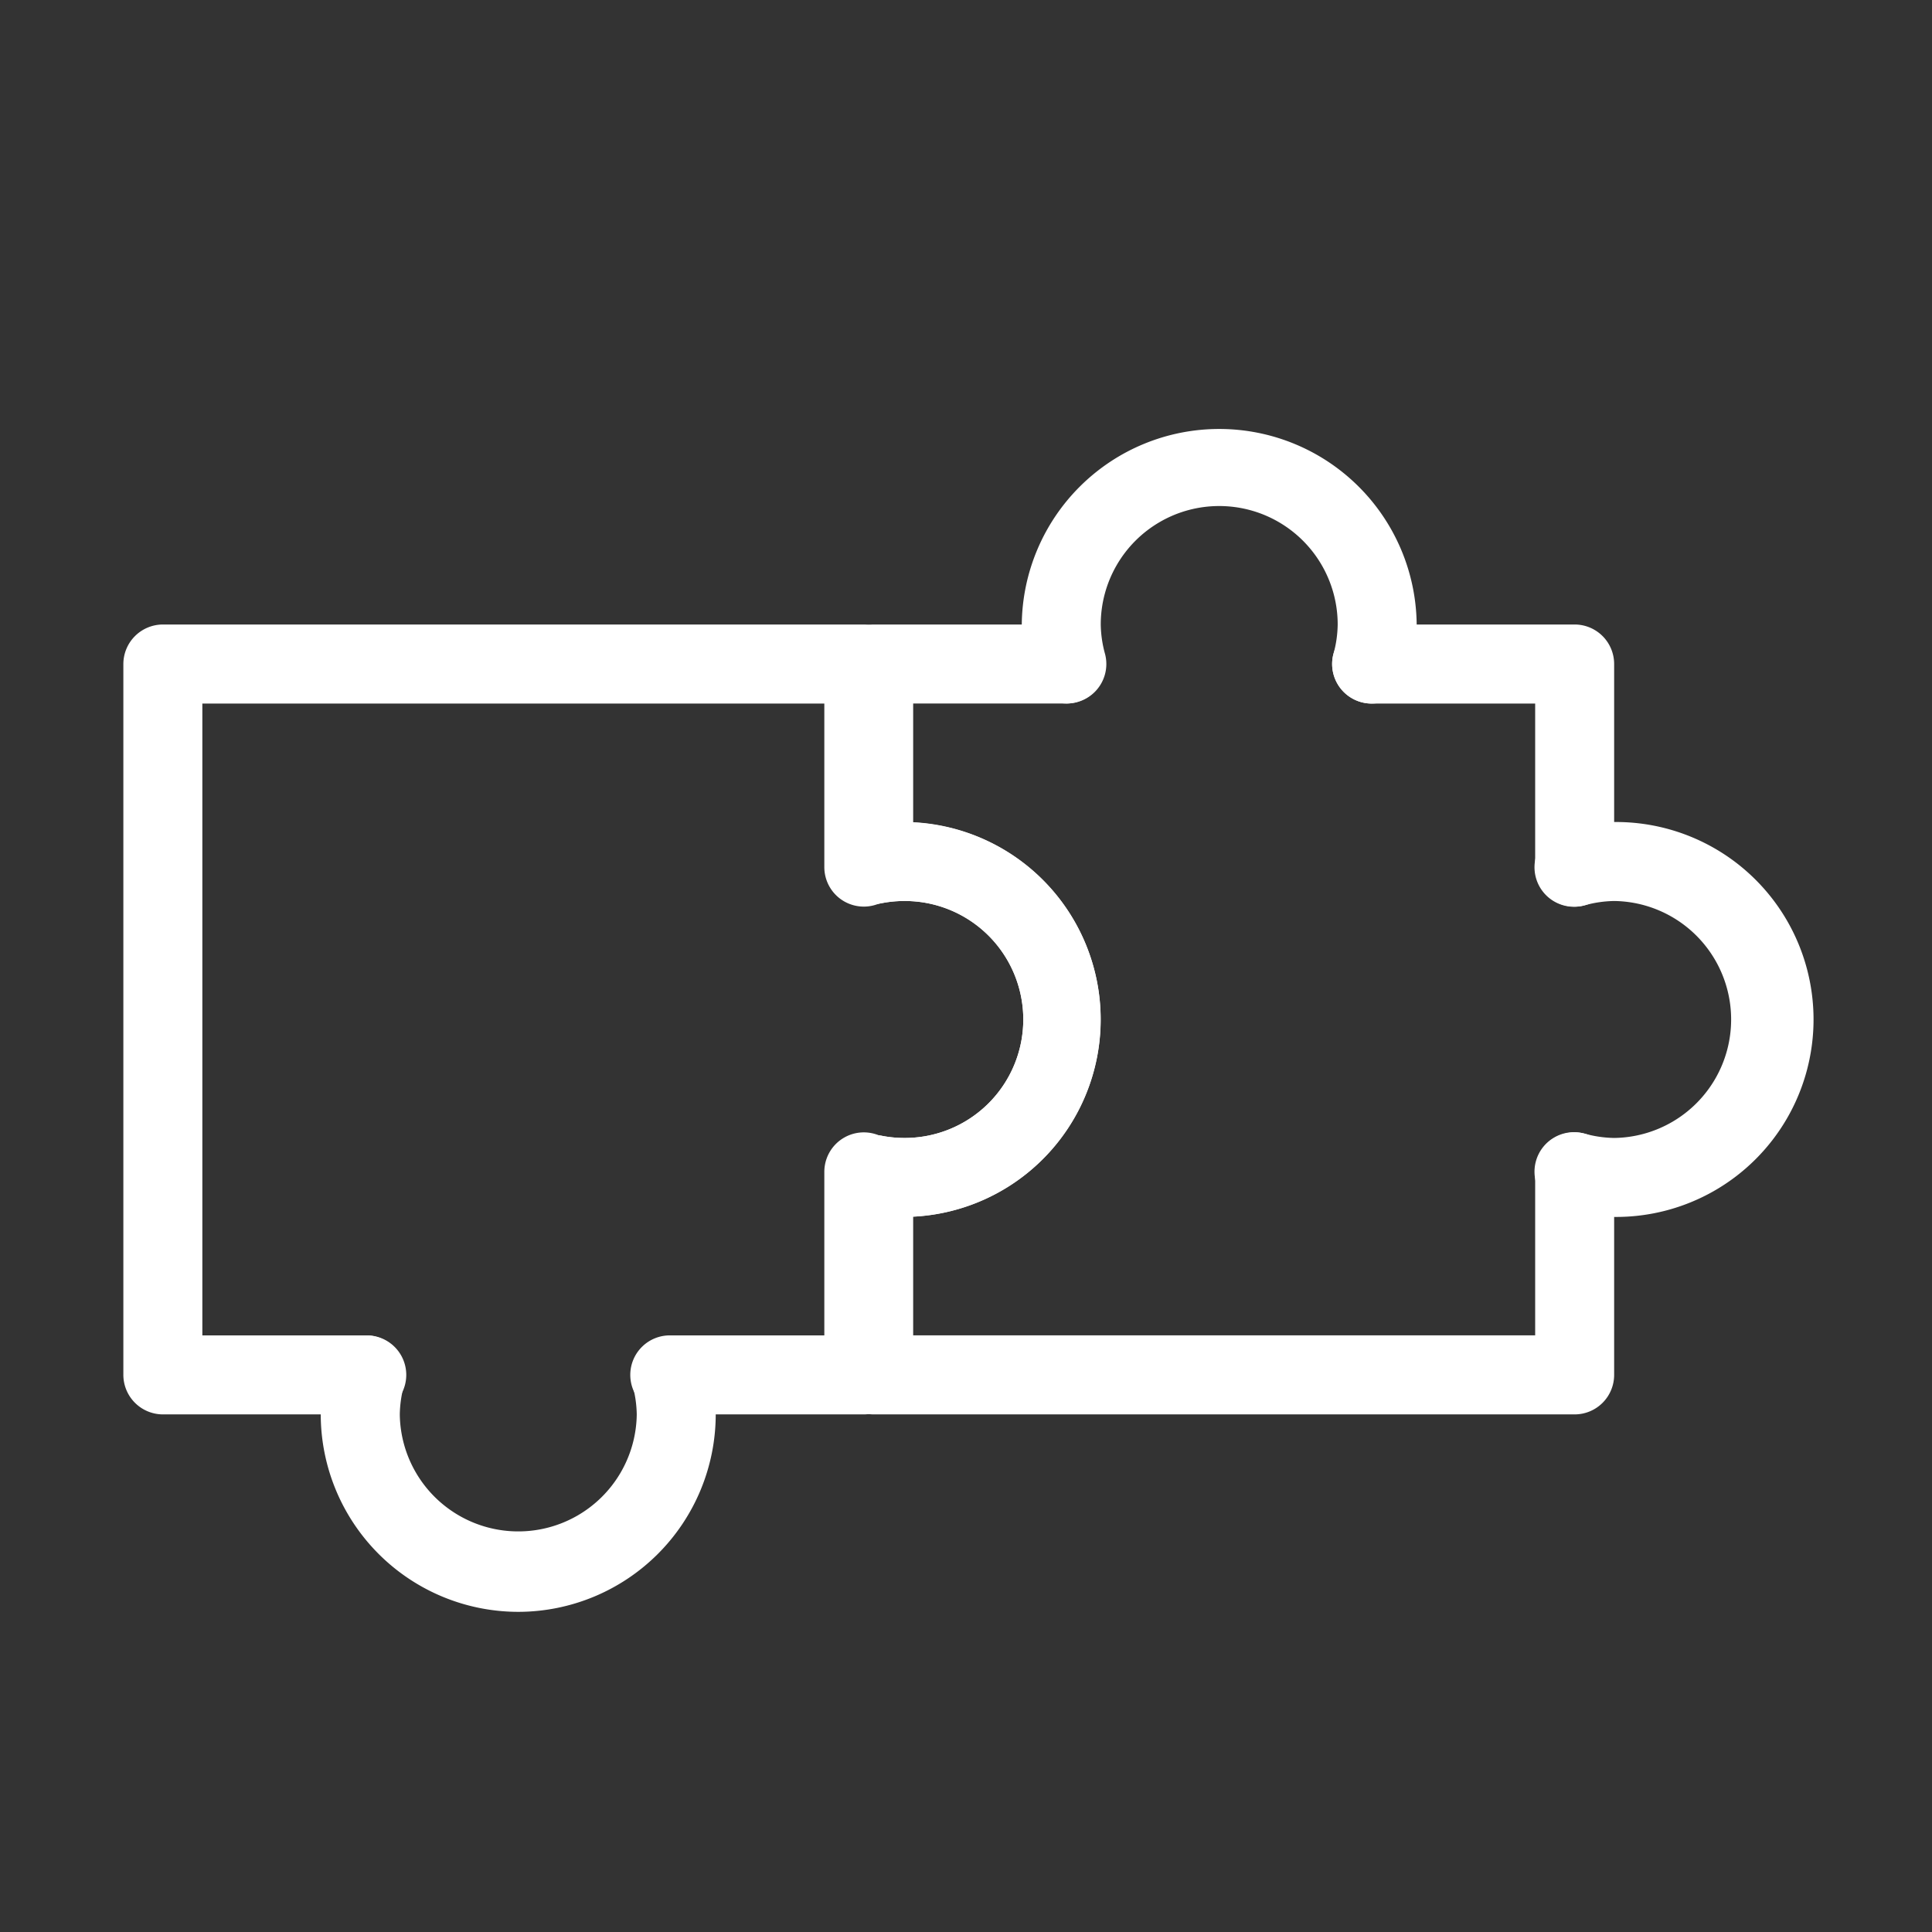 <?xml version="1.0" standalone="no"?><!DOCTYPE svg PUBLIC "-//W3C//DTD SVG 1.1//EN" "http://www.w3.org/Graphics/SVG/1.1/DTD/svg11.dtd"><svg t="1639221339528" class="icon" viewBox="0 0 1024 1024" version="1.1" xmlns="http://www.w3.org/2000/svg" p-id="83587" xmlns:xlink="http://www.w3.org/1999/xlink" width="200" height="200"><rect x="0" y="0" width="1024" height="1024" fill="#333333" stroke="none"/><defs><style type="text/css"></style></defs><path d="M193.93 749.66H86.32a21 21 0 0 1-20.94-20.94V352a21 21 0 0 1 20.94-21h371.52a20.94 20.94 0 0 1 20.93 21v107.59a20.93 20.93 0 0 1-41.86 0V372.9H107.25v334.89h86.68a20.94 20.94 0 1 1 0 41.87zM457.84 749.66H355.46a20.94 20.94 0 1 1 0-41.87h81.45v-86.68a20.93 20.93 0 1 1 41.86 0v107.61a20.94 20.94 0 0 1-20.93 20.94zM834.6 480.52a20.94 20.94 0 0 1-20.93-20.93V372.9H727a20.94 20.94 0 0 1 0-41.9h107.6a20.94 20.94 0 0 1 20.93 21v107.59a20.94 20.94 0 0 1-20.93 20.93z" fill="#ffffff" p-id="83588"></path><path d="M834.6 749.66H463.07a20.94 20.94 0 0 1-20.93-20.94V622.49A21 21 0 0 1 467 601.92a62.19 62.19 0 0 0 11.77 1.22 62.8 62.8 0 1 0 0-125.59 62.19 62.19 0 0 0-11.77 1.22 21 21 0 0 1-24.86-20.56V352a20.94 20.94 0 0 1 20.93-21h102.39a20.94 20.94 0 0 1 0 41.87H484v62.92a104.66 104.66 0 0 1 0 209.05v62.92h329.67v-86.65a20.93 20.93 0 1 1 41.86 0v107.61a20.94 20.94 0 0 1-20.93 20.94zM274.7 854.31A104.78 104.78 0 0 1 170 749.66a103.36 103.36 0 0 1 3.64-26.2A20.93 20.93 0 1 1 214.19 734a61.85 61.85 0 0 0-2.29 15.67 62.8 62.8 0 0 0 125.59 0A61.85 61.85 0 0 0 335.2 734a20.93 20.93 0 0 1 40.51-10.53 103.36 103.36 0 0 1 3.64 26.2A104.77 104.77 0 0 1 274.7 854.31z" fill="#ffffff" p-id="83589"></path><path d="M727 372.9a21 21 0 0 1-20.27-26.2A61.41 61.41 0 0 0 709 331a62.79 62.79 0 1 0-125.58 0 61.41 61.41 0 0 0 2.29 15.67 20.93 20.93 0 0 1-40.52 10.53 103.32 103.32 0 0 1-3.63-26.2 104.66 104.66 0 0 1 209.31 0 103.36 103.36 0 0 1-3.64 26.2A20.94 20.94 0 0 1 727 372.9zM855.53 645a103.29 103.29 0 0 1-26.19-3.64 20.93 20.93 0 1 1 10.52-40.51 61.91 61.91 0 0 0 15.67 2.29 62.8 62.8 0 0 0 0-125.59 61.91 61.91 0 0 0-15.67 2.29 20.93 20.93 0 1 1-10.52-40.51 103.29 103.29 0 0 1 26.19-3.64 104.66 104.66 0 1 1 0 209.31zM478.77 645a104.3 104.3 0 0 1-19.62-2 20.94 20.94 0 0 1 7.85-41.08 62.19 62.19 0 0 0 11.77 1.22 62.8 62.8 0 1 0 0-125.59 62.19 62.19 0 0 0-11.77 1.22 20.94 20.94 0 1 1-7.85-41.13A104.61 104.61 0 1 1 478.77 645z" fill="#ffffff" p-id="83590"></path></svg>